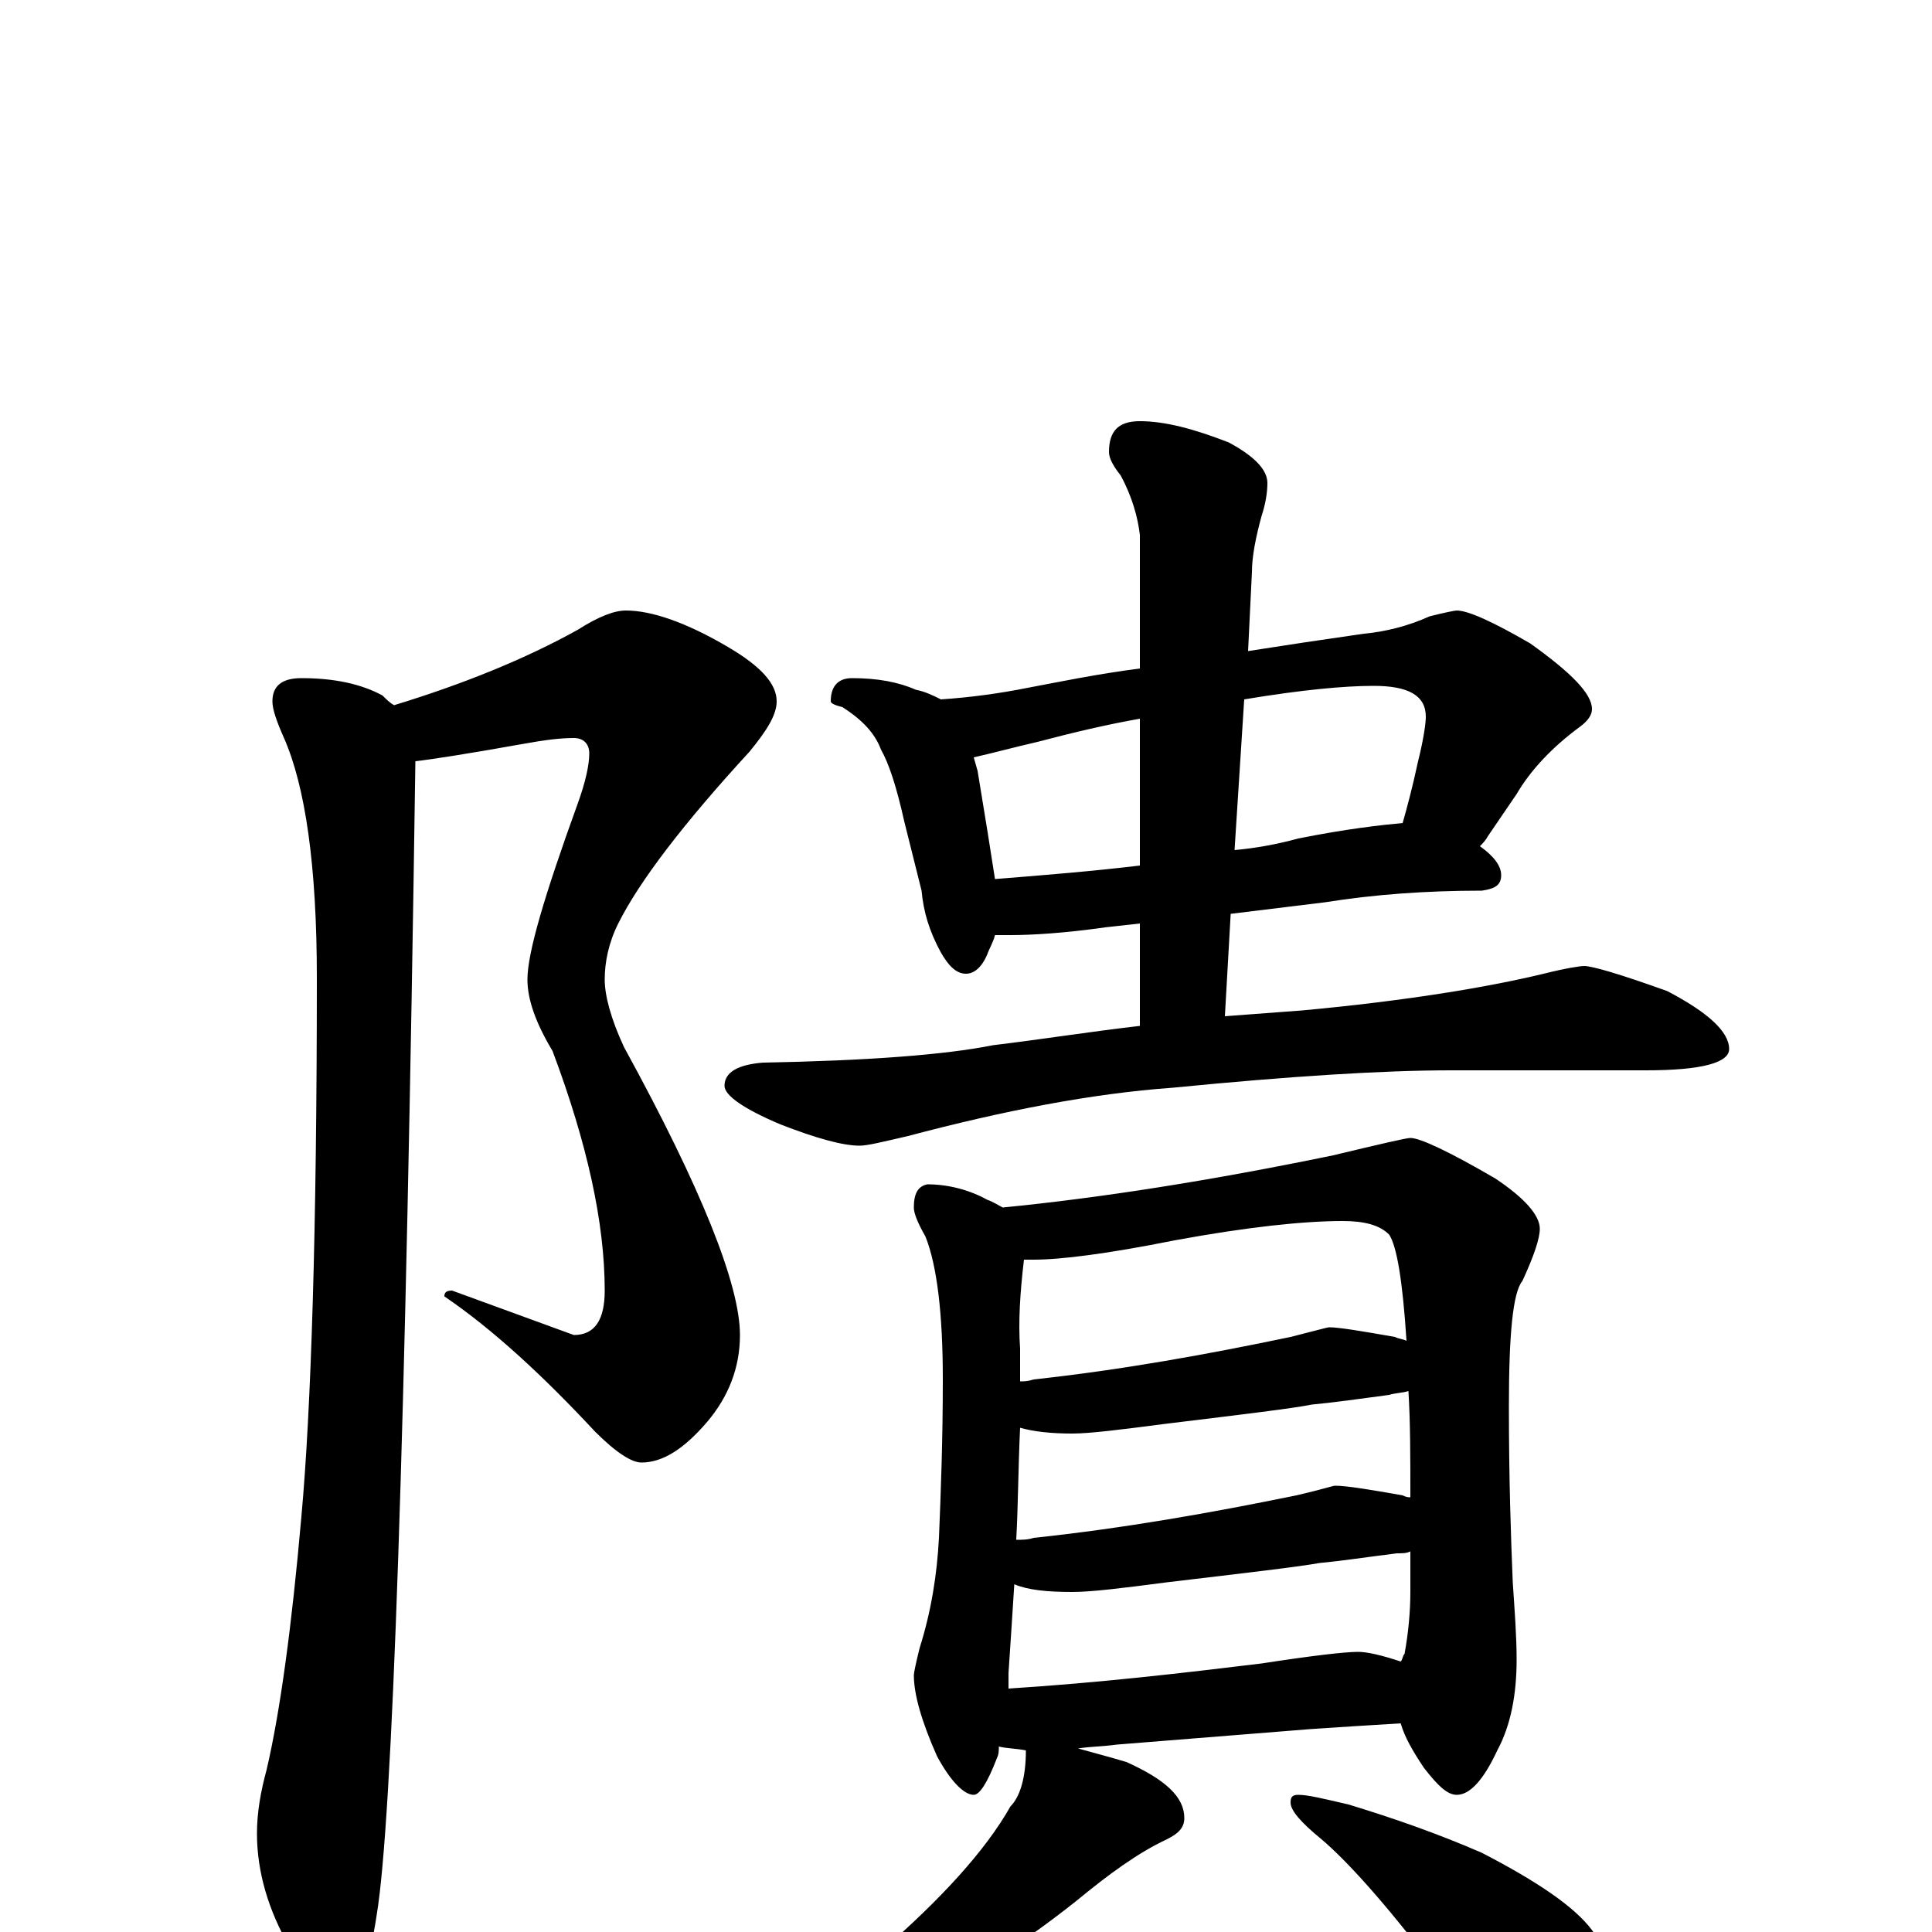 <?xml version="1.0" encoding="utf-8" ?>
<!DOCTYPE svg PUBLIC "-//W3C//DTD SVG 1.1//EN" "http://www.w3.org/Graphics/SVG/1.1/DTD/svg11.dtd">
<svg version="1.1" id="Layer_1" xmlns="http://www.w3.org/2000/svg" xmlns:xlink="http://www.w3.org/1999/xlink" x="0px" y="145px" width="1000px" height="1000px" viewBox="0 0 1000 1000" enable-background="new 0 0 1000 1000" xml:space="preserve">
<g id="Layer_1">
<path id="glyph" transform="matrix(1 0 0 -1 0 1000)" d="M324,684C337,684 355,678 377,665C394,655 402,646 402,637C402,630 397,622 388,611C354,574 331,544 320,522C315,512 313,502 313,493C313,485 316,473 323,458C363,385 383,335 383,309C383,292 377,277 366,264C354,250 343,243 332,243C327,243 319,248 308,259C281,288 255,312 230,329C230,331 231,332 234,332l63,-23C308,309 313,317 313,332C313,367 304,408 286,456C277,471 273,483 273,493C273,507 282,537 299,584C303,595 305,604 305,610C305,615 302,618 297,618C290,618 282,617 271,615C243,610 224,607 215,606C210,256 203,57 195,9C191,-18 185,-31 176,-31C167,-31 159,-23 150,-8C139,11 133,31 133,51C133,62 135,73 138,84C145,114 151,158 156,215C161,270 164,363 164,494C164,552 158,593 147,618C143,627 141,633 141,637C141,645 146,649 156,649C173,649 187,646 198,640C200,638 202,636 204,635C240,646 272,659 299,674C310,681 318,684 324,684M441,649C454,649 465,647 474,643C479,642 483,640 487,638C502,639 517,641 532,644C548,647 567,651 590,654l0,69C589,732 586,743 580,754C576,759 574,763 574,766C574,777 579,782 590,782C603,782 618,778 636,771C649,764 656,757 656,750C656,745 655,739 653,733C650,722 648,712 648,704l-2,-41C665,666 685,669 706,672C717,673 729,676 740,681C748,683 753,684 754,684C760,684 773,678 792,667C813,652 824,641 824,633C824,630 822,627 818,624C803,613 792,601 785,589l-15,-22C769,565 767,563 766,562C773,557 777,552 777,547C777,542 774,540 767,539C738,539 711,537 686,533l-49,-6l-3,-53C647,475 661,476 674,477C728,482 770,489 799,496C811,499 818,500 820,500C824,500 838,496 863,487C884,476 895,466 895,457C895,450 881,446 852,446l-101,0C716,446 668,443 607,437C565,434 519,425 470,412C457,409 449,407 445,407C436,407 422,411 404,418C385,426 375,433 375,438C375,445 382,449 395,450C449,451 489,454 514,459C539,462 564,466 590,469l0,53l-18,-2C551,517 534,516 523,516C520,516 517,516 515,516C514,512 512,509 511,506C508,499 504,496 500,496C495,496 491,500 487,507C481,518 478,528 477,539l-9,36C464,593 460,605 456,612C453,620 447,627 436,634C432,635 430,636 430,637C430,645 434,649 441,649M515,545C540,547 565,549 590,552l0,76C573,625 556,621 537,616C524,613 513,610 504,608l2,-7C510,577 513,558 515,545M644,638l-5,-78C650,561 661,563 672,566C697,571 715,573 726,574C728,581 731,592 734,606C737,618 738,626 738,629C738,640 729,645 711,645C696,645 674,643 644,638M480,387C491,387 502,384 511,379C514,378 517,376 519,375C570,380 627,389 690,402C715,408 728,411 730,411C735,411 750,404 774,390C789,380 797,371 797,364C797,359 794,350 788,337C783,331 781,309 781,272C781,235 782,205 783,181C784,166 785,153 785,141C785,123 782,107 775,94C768,79 761,71 754,71C749,71 744,76 737,85C731,94 727,101 725,108C708,107 693,106 678,105l-100,-8C571,96 564,96 558,95C565,93 573,91 583,88C603,79 613,70 613,59C613,54 610,51 604,48C589,41 574,30 557,16C528,-7 497,-27 464,-43C443,-56 424,-64 408,-68C399,-72 392,-74 387,-74C382,-74 379,-73 379,-70C407,-52 433,-32 456,-10C487,17 510,42 523,65C528,70 531,80 531,94C526,95 521,95 517,96C517,94 517,92 516,90C511,77 507,71 504,71C499,71 492,78 485,91C477,109 473,123 473,133C473,134 474,139 476,147C482,166 485,185 486,204C487,228 488,255 488,286C488,320 485,345 479,360C475,367 473,372 473,375C473,382 475,386 480,387M522,126C569,129 612,134 653,139C679,143 696,145 703,145C708,145 716,143 725,140C726,141 726,143 727,144C729,155 730,166 730,176C730,183 730,190 730,197C728,196 726,196 723,196C707,194 694,192 683,191C672,189 646,186 604,181C581,178 565,176 555,176C542,176 532,177 525,180C524,164 523,149 522,134C522,131 522,129 522,126M526,203C529,203 532,203 535,204C582,209 627,217 671,226C684,229 690,231 691,231C697,231 709,229 726,226C728,225 729,225 730,225C730,246 730,264 729,280C726,279 722,279 719,278C704,276 690,274 679,273C669,271 644,268 603,263C580,260 564,258 555,258C544,258 535,259 528,261C527,240 527,221 526,203M528,285C530,285 532,285 535,286C581,291 625,299 668,308C680,311 687,313 688,313C693,313 705,311 722,308C724,307 726,307 728,306C726,337 723,355 719,361C714,366 706,368 695,368C675,368 646,365 608,358C573,351 549,348 535,348C534,348 532,348 530,348C528,331 527,316 528,302C528,296 528,290 528,285M672,71C677,71 685,69 698,66C721,59 744,51 767,41C796,26 815,13 824,1C832,-10 836,-22 836,-35C836,-44 834,-54 829,-65C824,-74 817,-78 809,-78C805,-78 799,-75 791,-70C778,-61 762,-44 742,-18C717,15 697,37 684,48C673,57 668,63 668,67C668,70 669,71 672,71z"/>
</g>
</svg>
